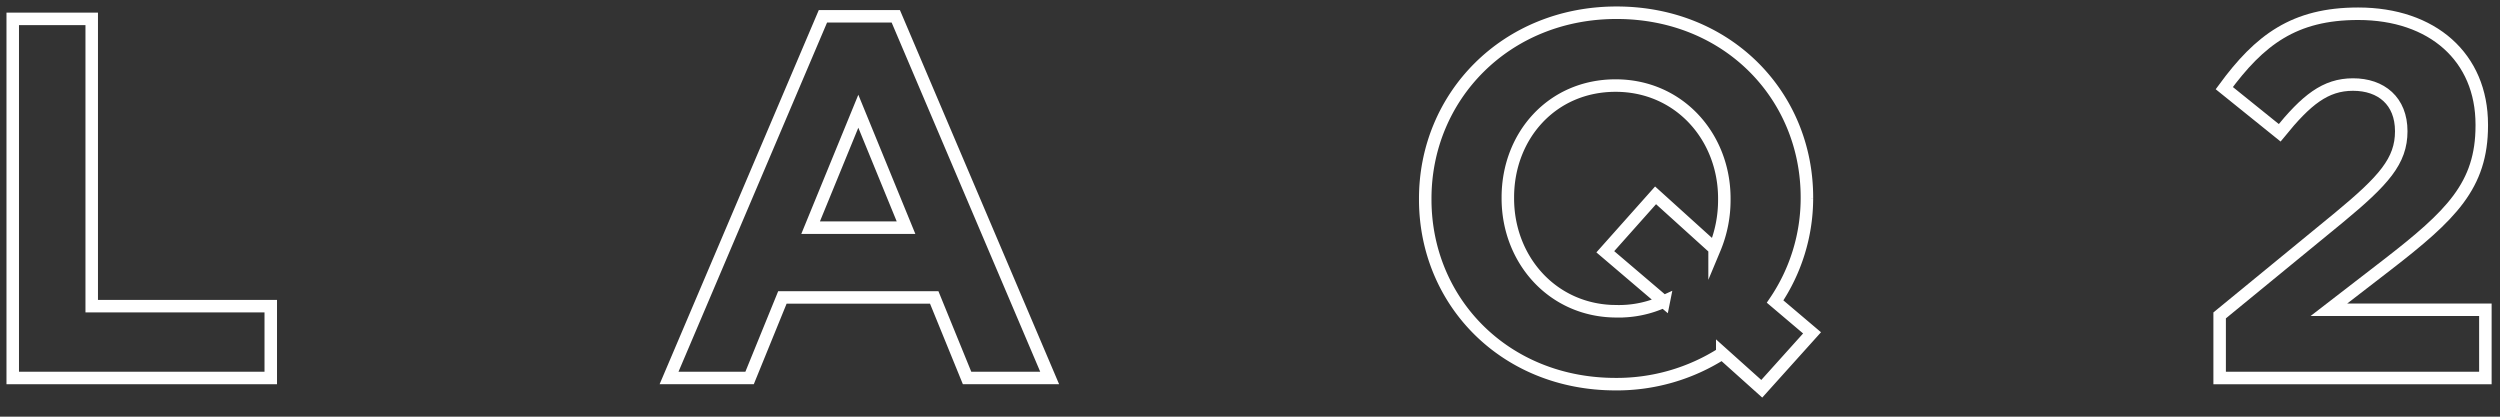 <svg xmlns="http://www.w3.org/2000/svg" xmlns:xlink="http://www.w3.org/1999/xlink" width="240" height="40" viewBox="0 0 240 40"><rect x="0" y="0" width="240" height="40" fill="#333333" stroke="none"/><defs><style>.a,.c{fill:none;stroke:#fff;}.b{clip-path:url(#a);}.c{stroke-miterlimit:10;stroke-width:1.2px;}</style><clipPath id="a"><rect class="a" width="240" height="40" transform="translate(0 0)"/></clipPath></defs><g class="b" transform="translate(0 0)"><path class="c" d="M.6.89H8.183V28.469H25.371v6.895H.6Z" transform="translate(0.622 0.922)"/><path class="c" d="M46.316.769H53.31l14.773,34.72H60.154L57,27.757H42.425l-3.15,7.732H31.543ZM54.294,21.06,49.714,9.881,45.133,21.06Z" transform="translate(32.685 0.797)"/><path class="c" d="M99.5,36.7l-3.793-3.4a18.788,18.788,0,0,1-10.242,2.957c-10.637,0-18.271-7.929-18.271-17.727v-.1C67.2,8.627,74.927.6,85.564.6s18.271,7.927,18.271,17.727v.1a17.682,17.682,0,0,1-3.054,9.9l3.547,3.005Zm-9.407-8.371L84.48,23.548l4.826-5.418,5.665,5.123a12.089,12.089,0,0,0,.935-4.726v-.1c0-5.911-4.333-10.835-10.44-10.835S75.124,12.418,75.124,18.327v.1c0,5.909,4.333,10.833,10.44,10.833A10.372,10.372,0,0,0,90.094,28.325Z" transform="translate(69.629 0.622)"/><path class="c" d="M104.648,29.607,116.122,20.2c4.284-3.545,5.96-5.416,5.96-8.273,0-2.9-1.922-4.482-4.63-4.482-2.659,0-4.482,1.478-7.041,4.63l-5.319-4.286c3.4-4.628,6.7-7.141,12.853-7.141,7.141,0,11.867,4.186,11.867,10.639v.1c0,5.762-2.952,8.617-9.059,13.345l-5.616,4.333h15.021v6.551h-25.51Z" transform="translate(108.438 0.671)"/></g></svg>